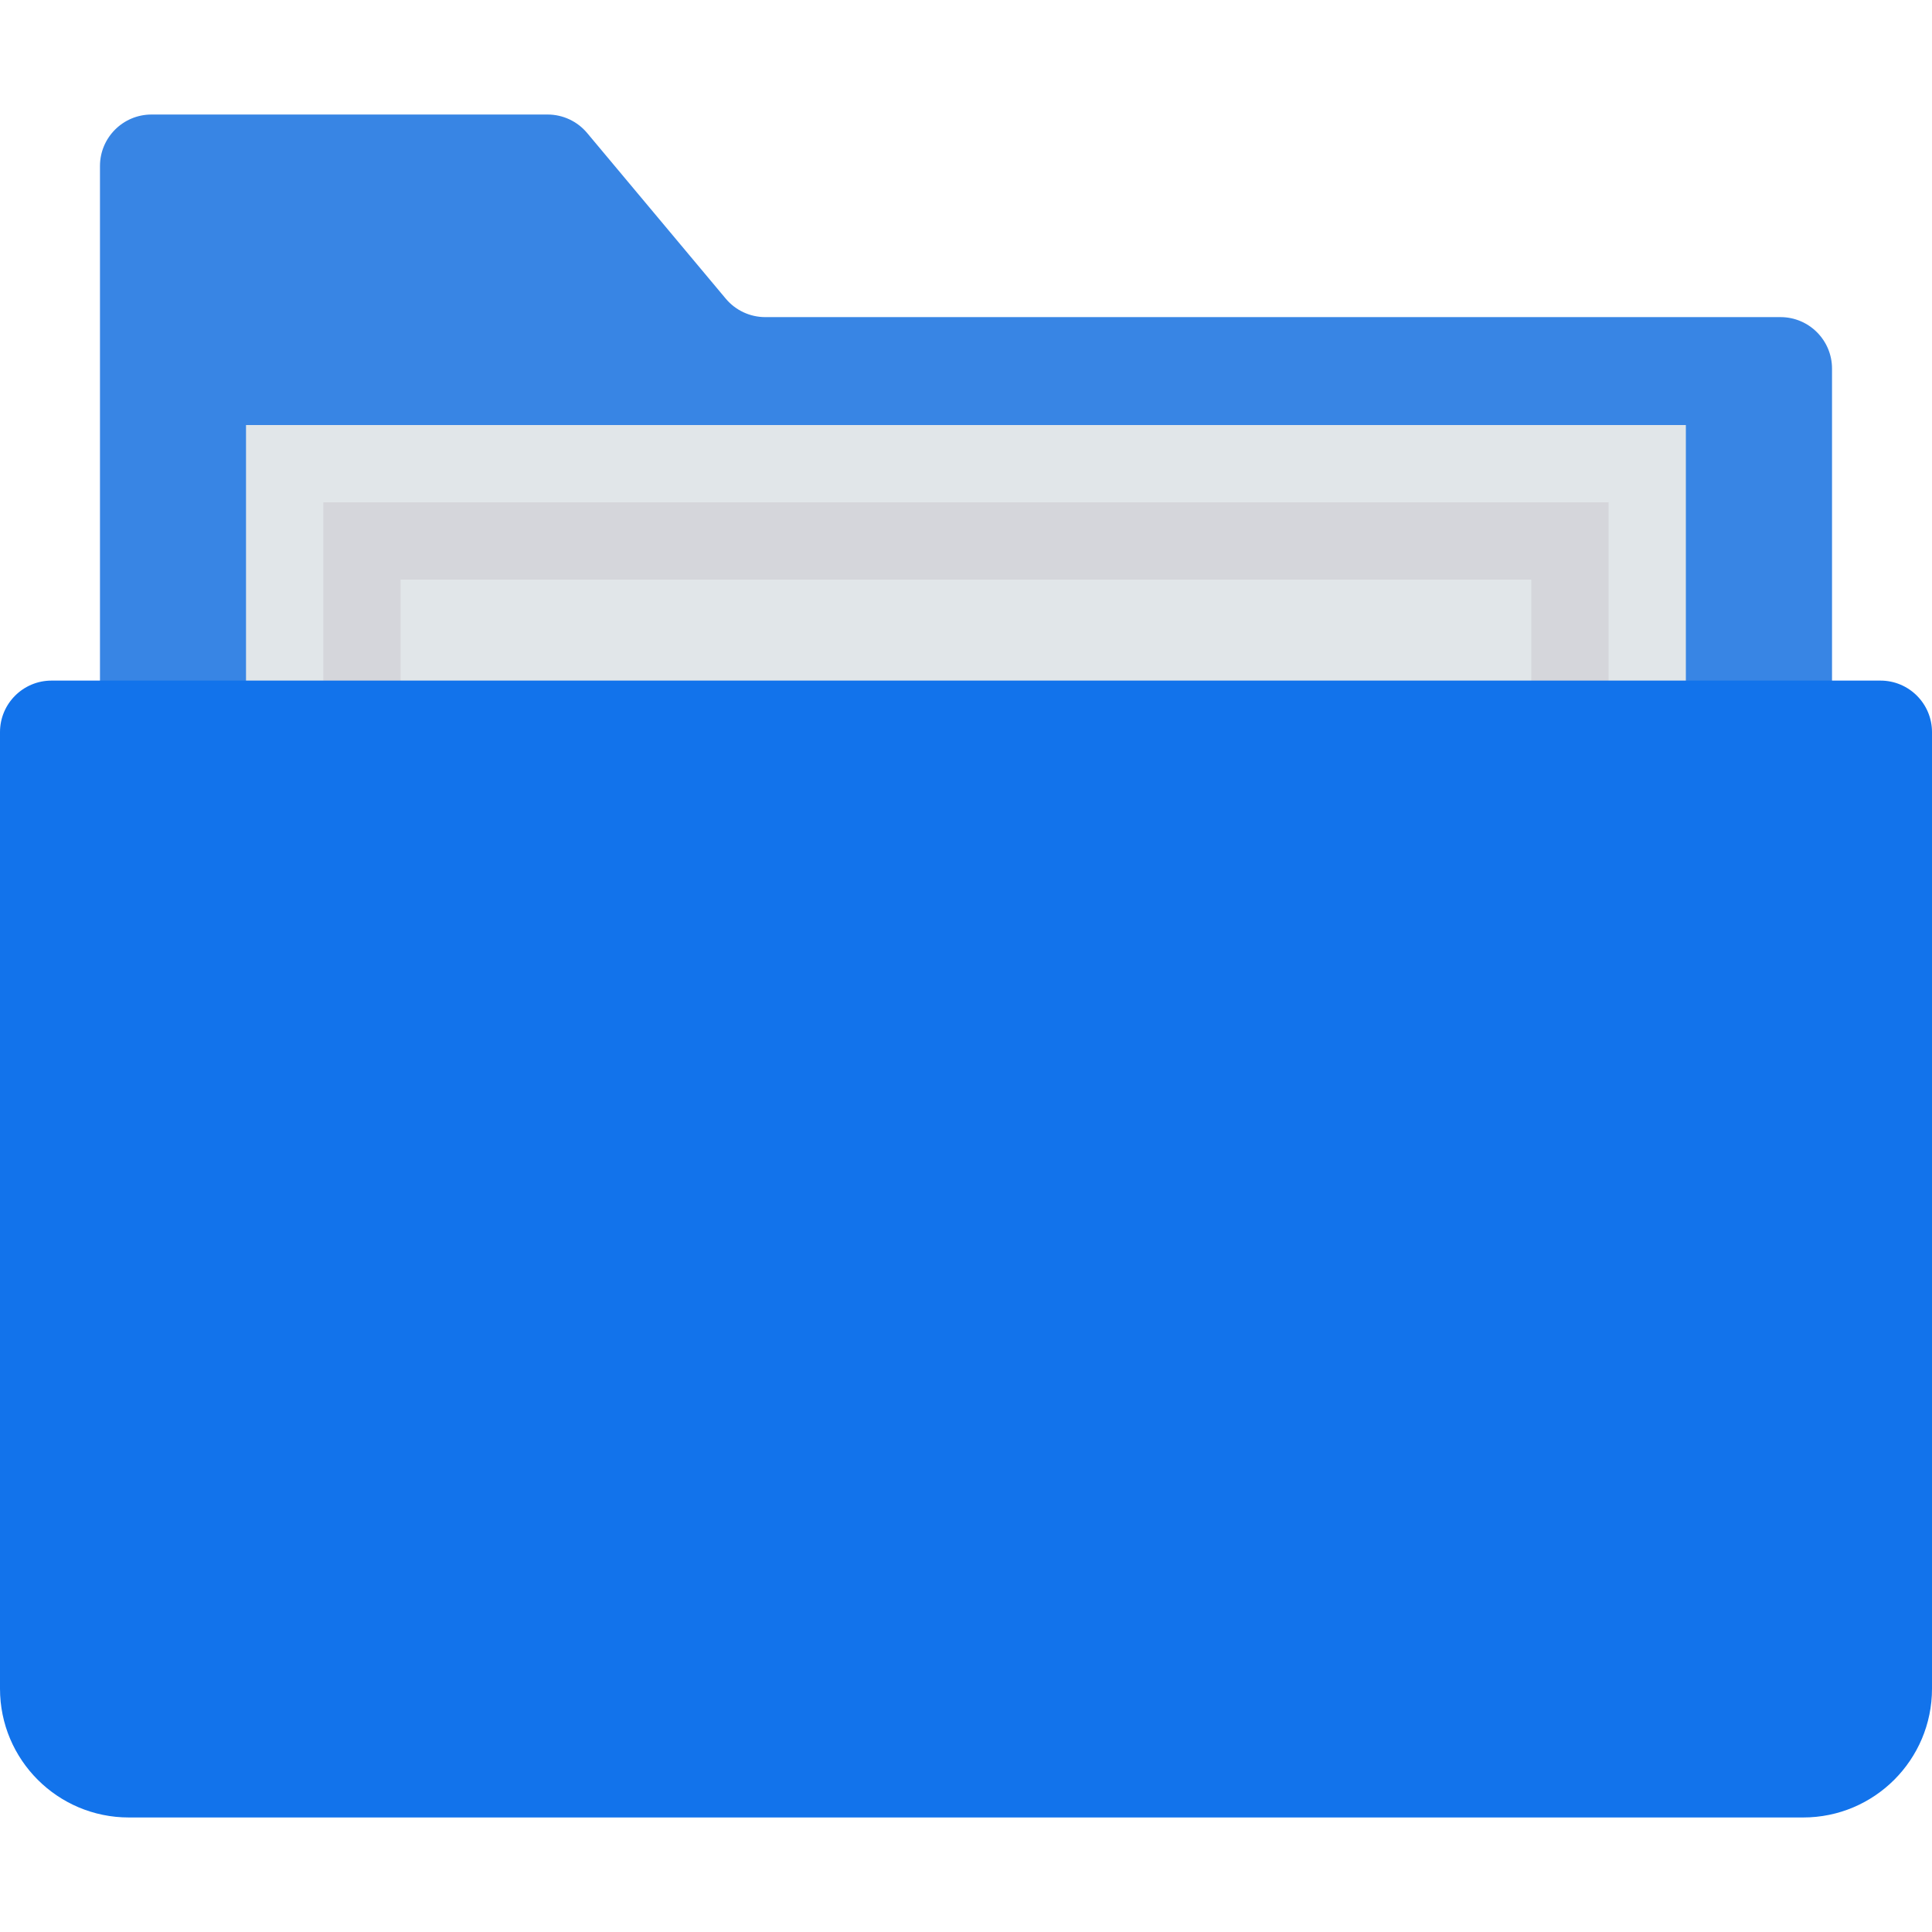 <?xml version="1.0"?>
<svg xmlns="http://www.w3.org/2000/svg" xmlns:xlink="http://www.w3.org/1999/xlink" version="1.1" id="Capa_1" x="0px" y="0px" viewBox="0 0 468.293 468.293" style="enable-background:new 0 0 468.293 468.293;" xml:space="preserve" width="512" height="512" class=""><g><path style="fill:#3885E4" d="M444.06,363.668H24.232V40.248c0-6.897,5.591-12.488,12.488-12.488h96.013  c3.697,0,7.204,1.638,9.577,4.474l33.604,40.157c2.373,2.835,5.88,4.474,9.577,4.474h246.081c6.897,0,12.488,5.591,12.488,12.488  V363.668z" data-original="#FCD462" class="" data-old_color="#FCD462"/><rect x="59.629" y="103.024" style="fill:#E1E6E9;" width="349.003" height="92.666" data-original="#E1E6E9" class=""/><rect x="78.361" y="121.756" style="fill:#D5D6DB;" width="311.539" height="92.666" data-original="#D5D6DB" class=""/><rect x="97.093" y="140.488" style="fill:#E1E6E9;" width="274.076" height="92.666" data-original="#E1E6E9" class=""/><path style="fill:#1273EB" d="M437.073,440.532H31.22c-17.242,0-31.22-13.977-31.22-31.22V177.456  c0-6.897,5.591-12.488,12.488-12.488h443.317c6.897,0,12.488,5.591,12.488,12.488v231.857  C468.293,426.555,454.315,440.532,437.073,440.532z" data-original="#F6C358" class="active-path" data-old_color="#F6C358"/></g> </svg>
